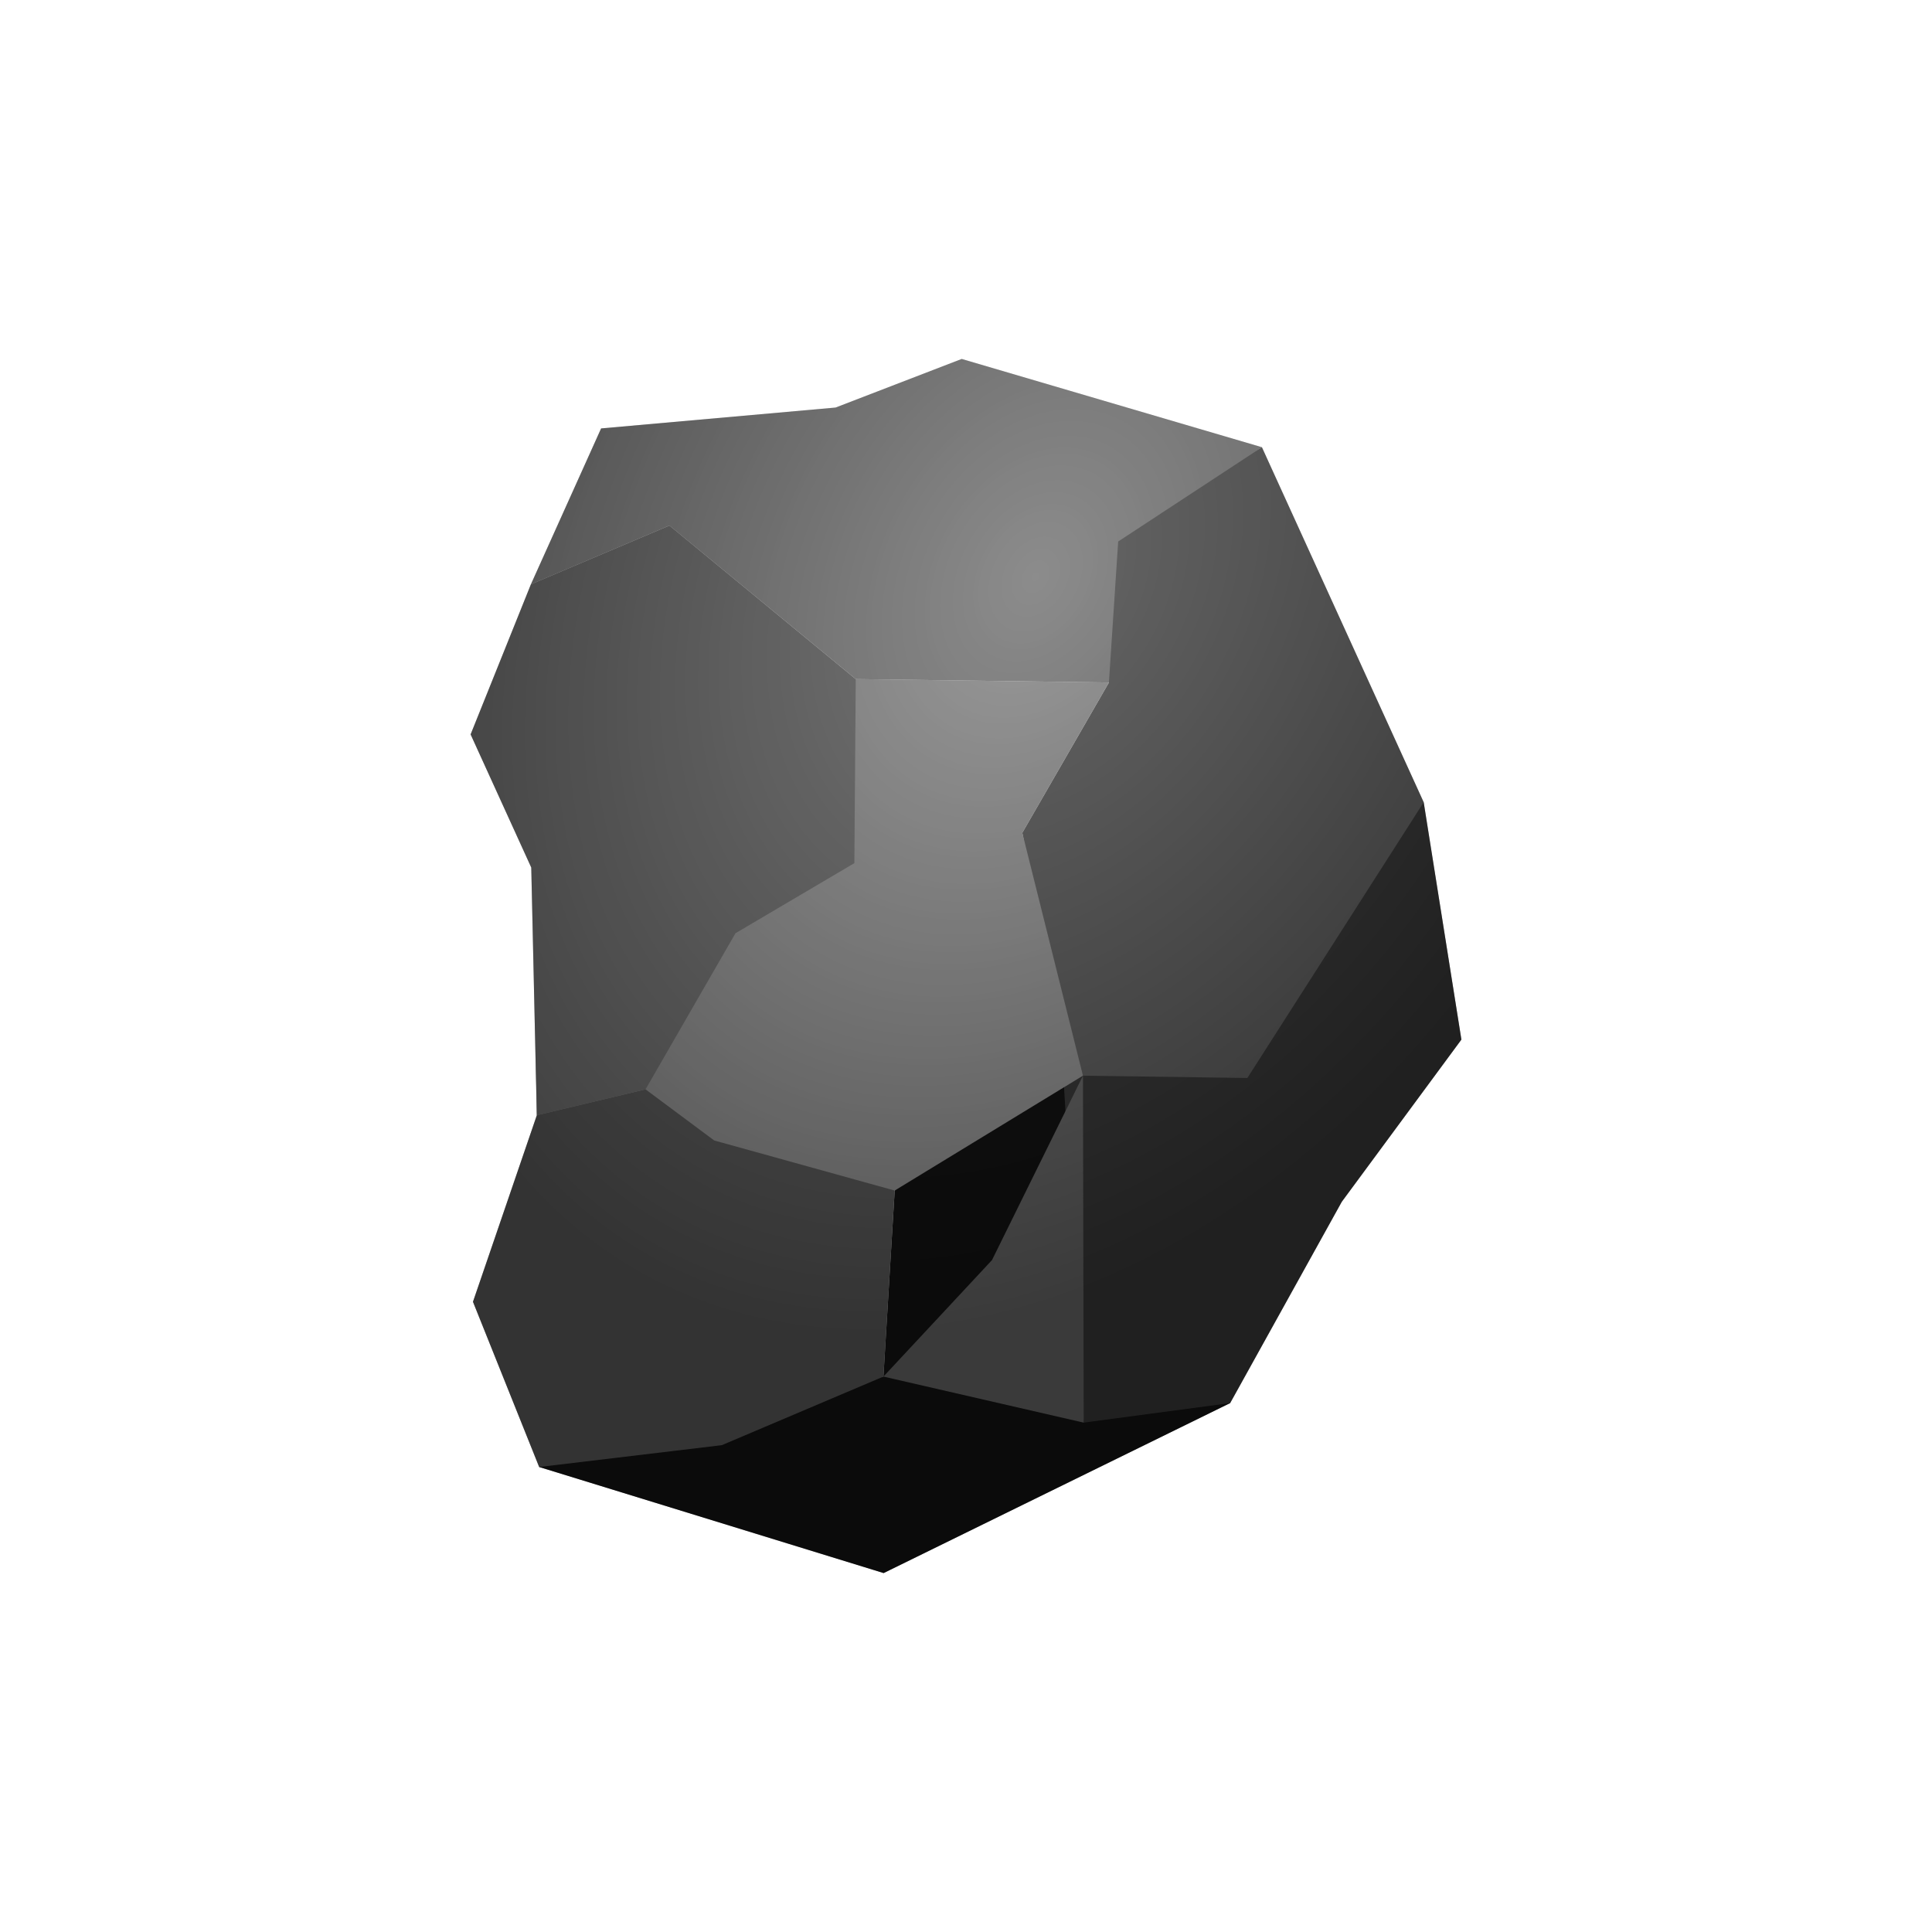 <?xml version="1.0" encoding="utf-8"?>
<!-- Generator: Adobe Illustrator 15.0.0, SVG Export Plug-In . SVG Version: 6.00 Build 0)  -->
<!DOCTYPE svg PUBLIC "-//W3C//DTD SVG 1.1//EN" "http://www.w3.org/Graphics/SVG/1.1/DTD/svg11.dtd">
<svg version="1.1" id="Layer_1" xmlns="http://www.w3.org/2000/svg" xmlns:xlink="http://www.w3.org/1999/xlink" x="0px" y="0px"
	 width="200px" height="200px" viewBox="0 0 200 200" enable-background="new 0 0 200 200" xml:space="preserve">
<g id="icon">
	<g id="Layer_2">
	</g>
	<g id="Layer_1_1_">
		<g>
			<g>
				<polygon fill="#141414" points="55.813,151.863 91.474,162.843 127.346,145.246 109.766,106.02 92.619,123.245 91.453,142.503 
					72.379,144.268 				"/>
				<polygon fill="#3D3D3D" points="112.184,147.271 127.346,145.246 138.904,124.402 151.283,107.619 147.381,83.049 
					124.916,82.86 124.037,109.459 109.766,106.02 				"/>
				<polygon fill="#666666" points="130.633,46.295 139.006,64.671 147.381,83.049 129.127,111.594 112.107,111.355 109.766,106.02 
					105.828,86.213 114.795,70.651 111.833,56.987 				"/>
				<polygon fill="#616161" points="74.721,149.604 55.813,151.863 48.961,134.762 55.571,115.451 75.717,107.129 92.619,123.245 
					91.453,142.503 				"/>
				<polygon fill="#9C9C9C" points="112.107,111.355 92.619,123.245 73.936,118.061 66.826,112.768 55.571,115.451 55.221,94.123 
					68.125,75.251 88.587,70.299 114.795,70.651 105.828,86.213 				"/>
				<polygon fill="#6E6E6E" points="91.453,142.503 112.184,147.271 112.107,111.355 102.691,130.443 				"/>
				<polygon fill="#787878" points="55.571,115.451 66.826,112.768 76.137,96.608 88.444,89.351 88.587,70.299 69.301,54.404 
					54.958,60.49 48.717,76.026 54.996,89.809 				"/>
				<polygon fill="#8C8C8C" points="114.795,70.651 88.587,70.299 69.301,54.404 54.958,60.49 62.227,44.35 86.497,42.19 
					99.555,37.158 130.633,46.295 115.754,56.057 				"/>
			</g>
			<g opacity="0.47">
				
					<radialGradient id="SVGID_1_" cx="-1646.944" cy="2185.74" r="83.257" gradientTransform="matrix(0.499 -0.867 0.635 0.366 -458.918 -2168.172)" gradientUnits="userSpaceOnUse">
					<stop  offset="0" style="stop-color:#000000;stop-opacity:0"/>
					<stop  offset="1" style="stop-color:#000000"/>
				</radialGradient>
				<polygon fill="url(#SVGID_1_)" points="99.555,37.158 86.497,42.19 62.227,44.35 54.958,60.49 48.717,76.026 54.996,89.809 
					55.571,115.451 48.961,134.762 55.813,151.863 91.474,162.843 127.346,145.246 138.904,124.402 151.283,107.619 147.381,83.049 
					139.006,64.671 130.633,46.295 				"/>
			</g>
		</g>
	</g>
</g>
</svg>
